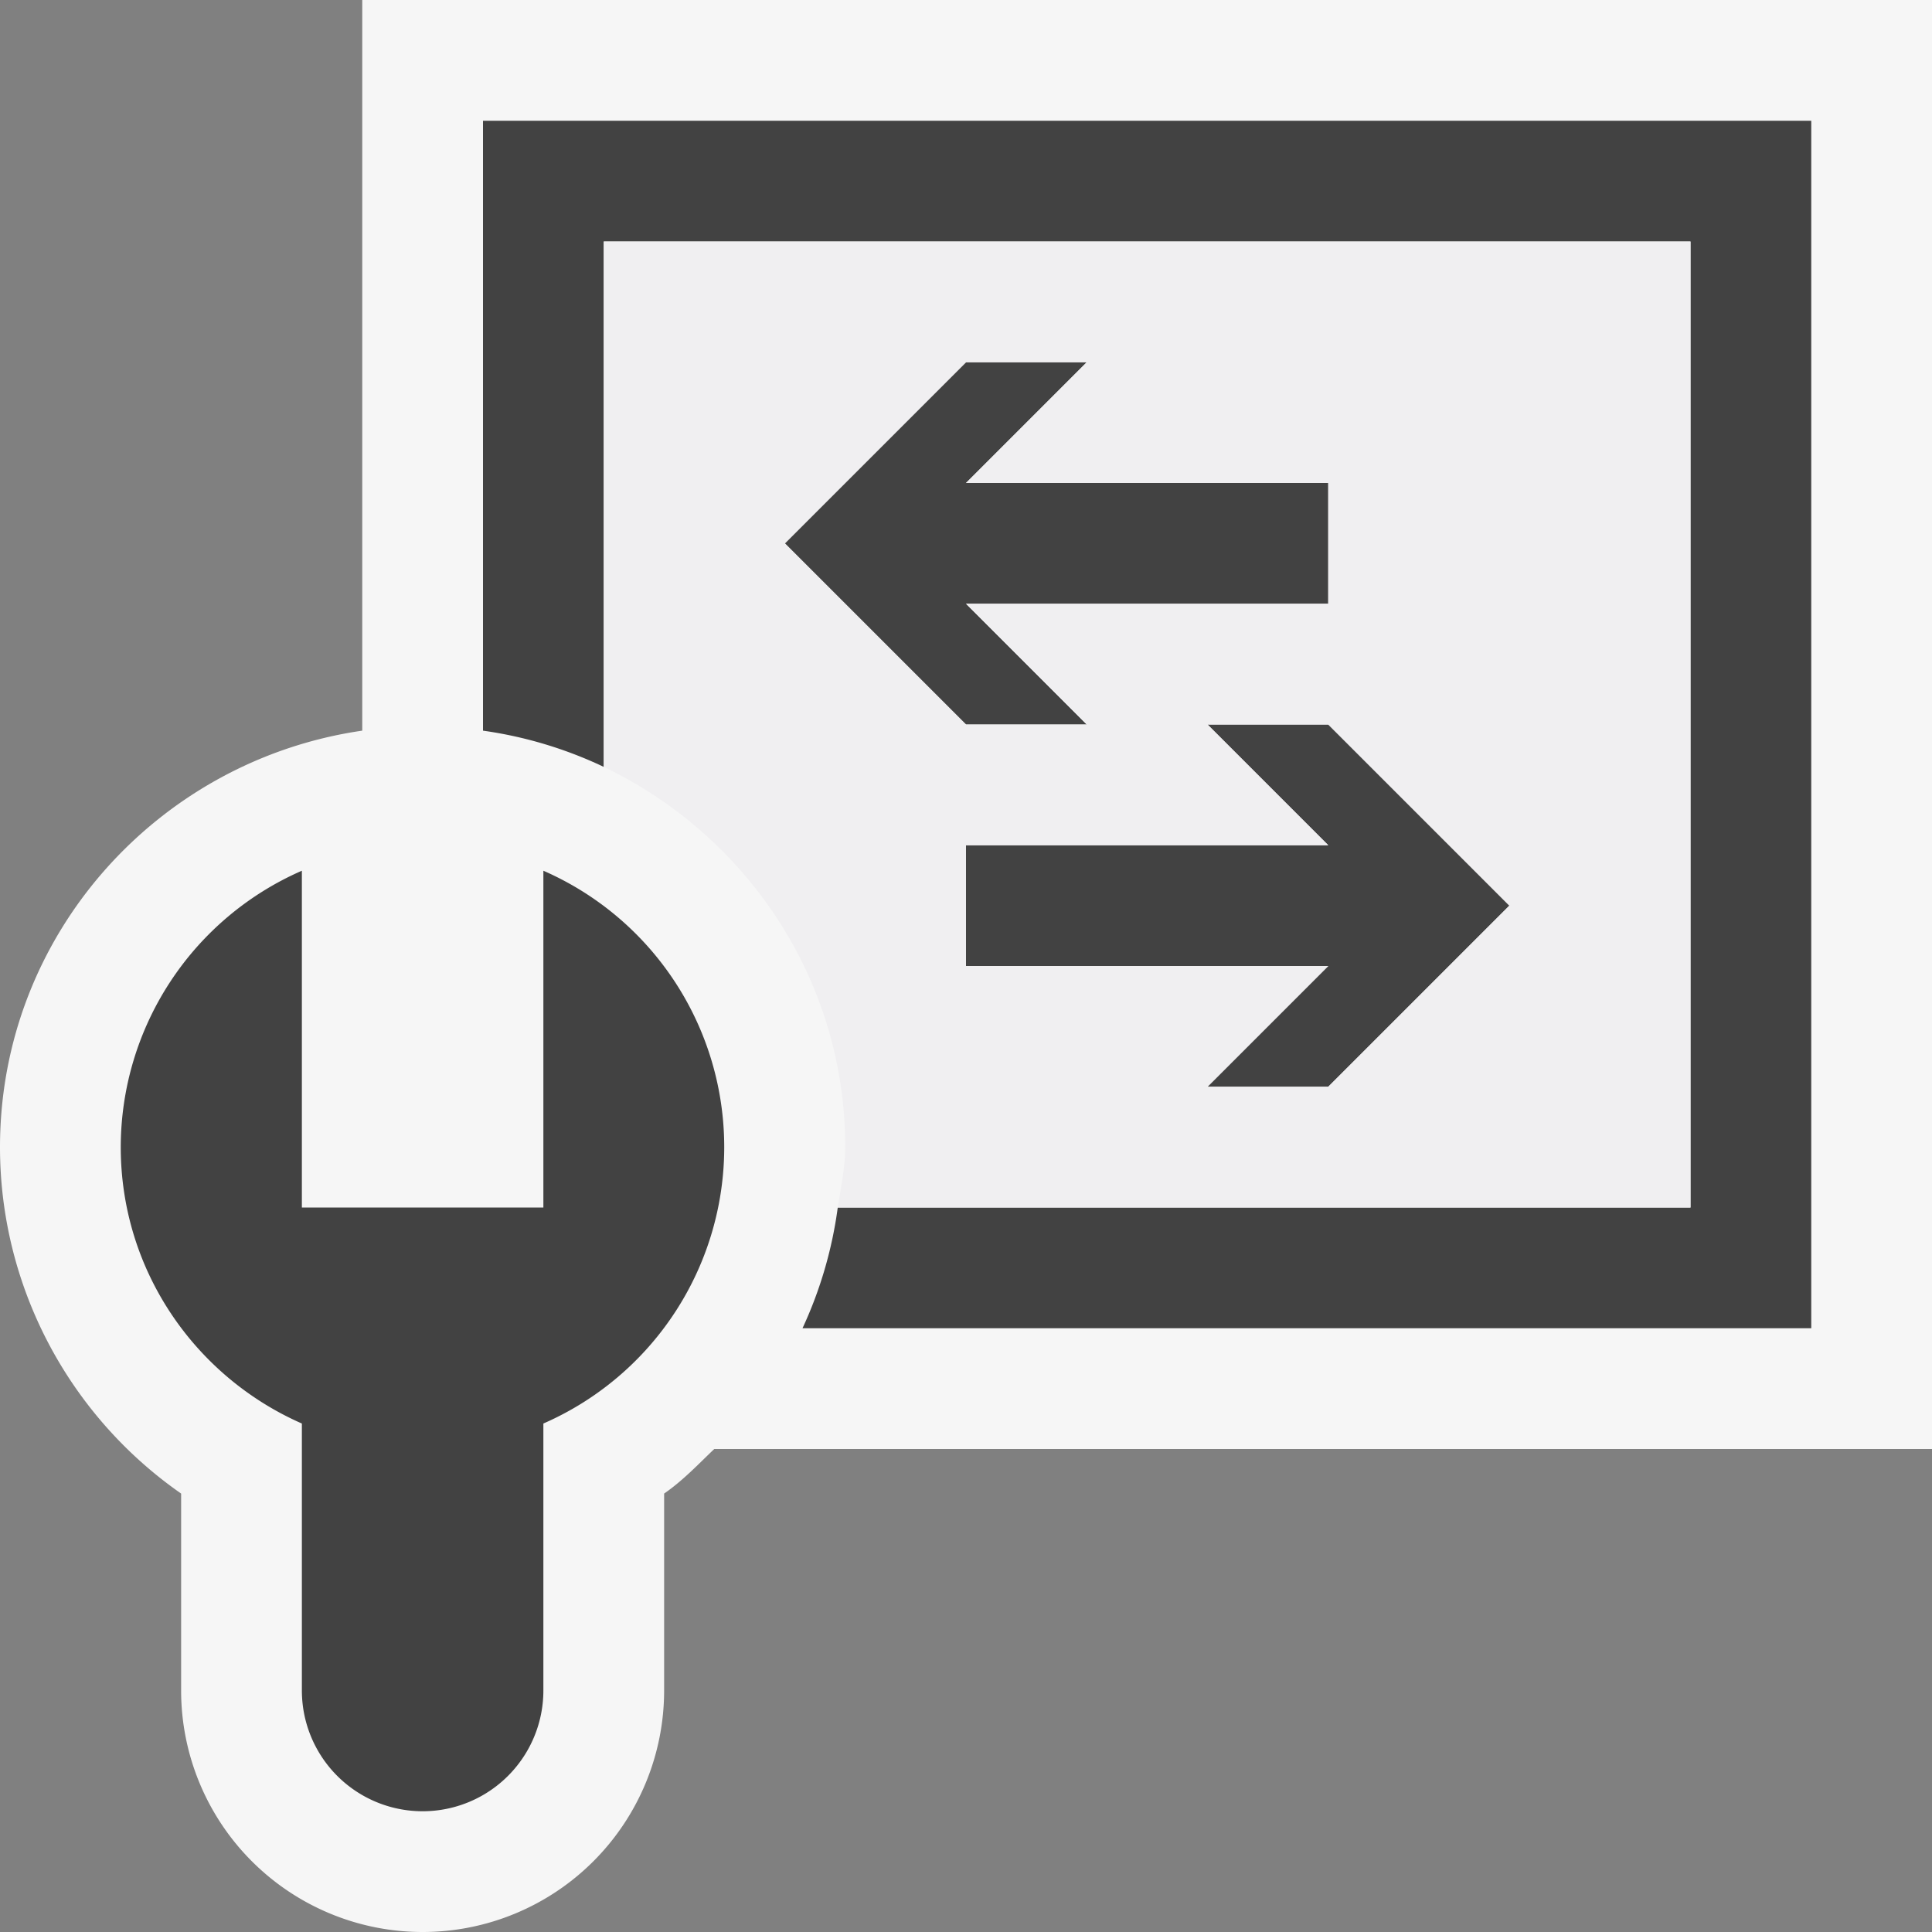 <svg xmlns="http://www.w3.org/2000/svg" viewBox="0 0 16 16"><rect x="0" y="0" width="16" height="16" fill="#808080" stroke="none"/><style>.st0{opacity:0}.st0,.st1{fill:#f6f6f6}.st2{fill:#424242}.st3{fill:#f0eff1}</style><g id="outline"><path class="st0" d="M0 0h16v16H0z"/><path class="st1" d="M16 0H3v6.051C1.309 6.296 0 7.742 0 9.5c0 1.156.572 2.223 1.5 2.869V14a2 2 0 0 0 4 0v-1.631c.154-.106.281-.241.415-.369H16V0z"/></g><g id="icon_x5F_bg"><path class="st2" d="M4 1v5.051a3.45 3.45 0 0 1 1 .3V2h9v8H6.938a3.465 3.465 0 0 1-.292 1H15V1H4z"/><path class="st2" d="M4.5 7.211V10h-2V7.211A2.5 2.5 0 0 0 1 9.5c0 1.023.618 1.902 1.5 2.289V14a1 1 0 1 0 2 0v-2.211a2.498 2.498 0 0 0 0-4.578zM11 9l1.5-1.5L11 6h-1l1 1H8v1h3l-1 1zM8 3L6.5 4.5 8 6h1L8 5h3V4H8l1-1z"/></g><path class="st3" d="M5 2v4.351c1.178.564 2 1.758 2 3.149 0 .171-.037.334-.062.5H14V2H5zm1.5 2.5L8 3h1L8 4h3v1H8l1 1H8L6.5 4.5zM11 9h-1l1-1H8V7h3l-1-1h1l1.5 1.5L11 9z" id="icon_x5F_fg"/></svg>